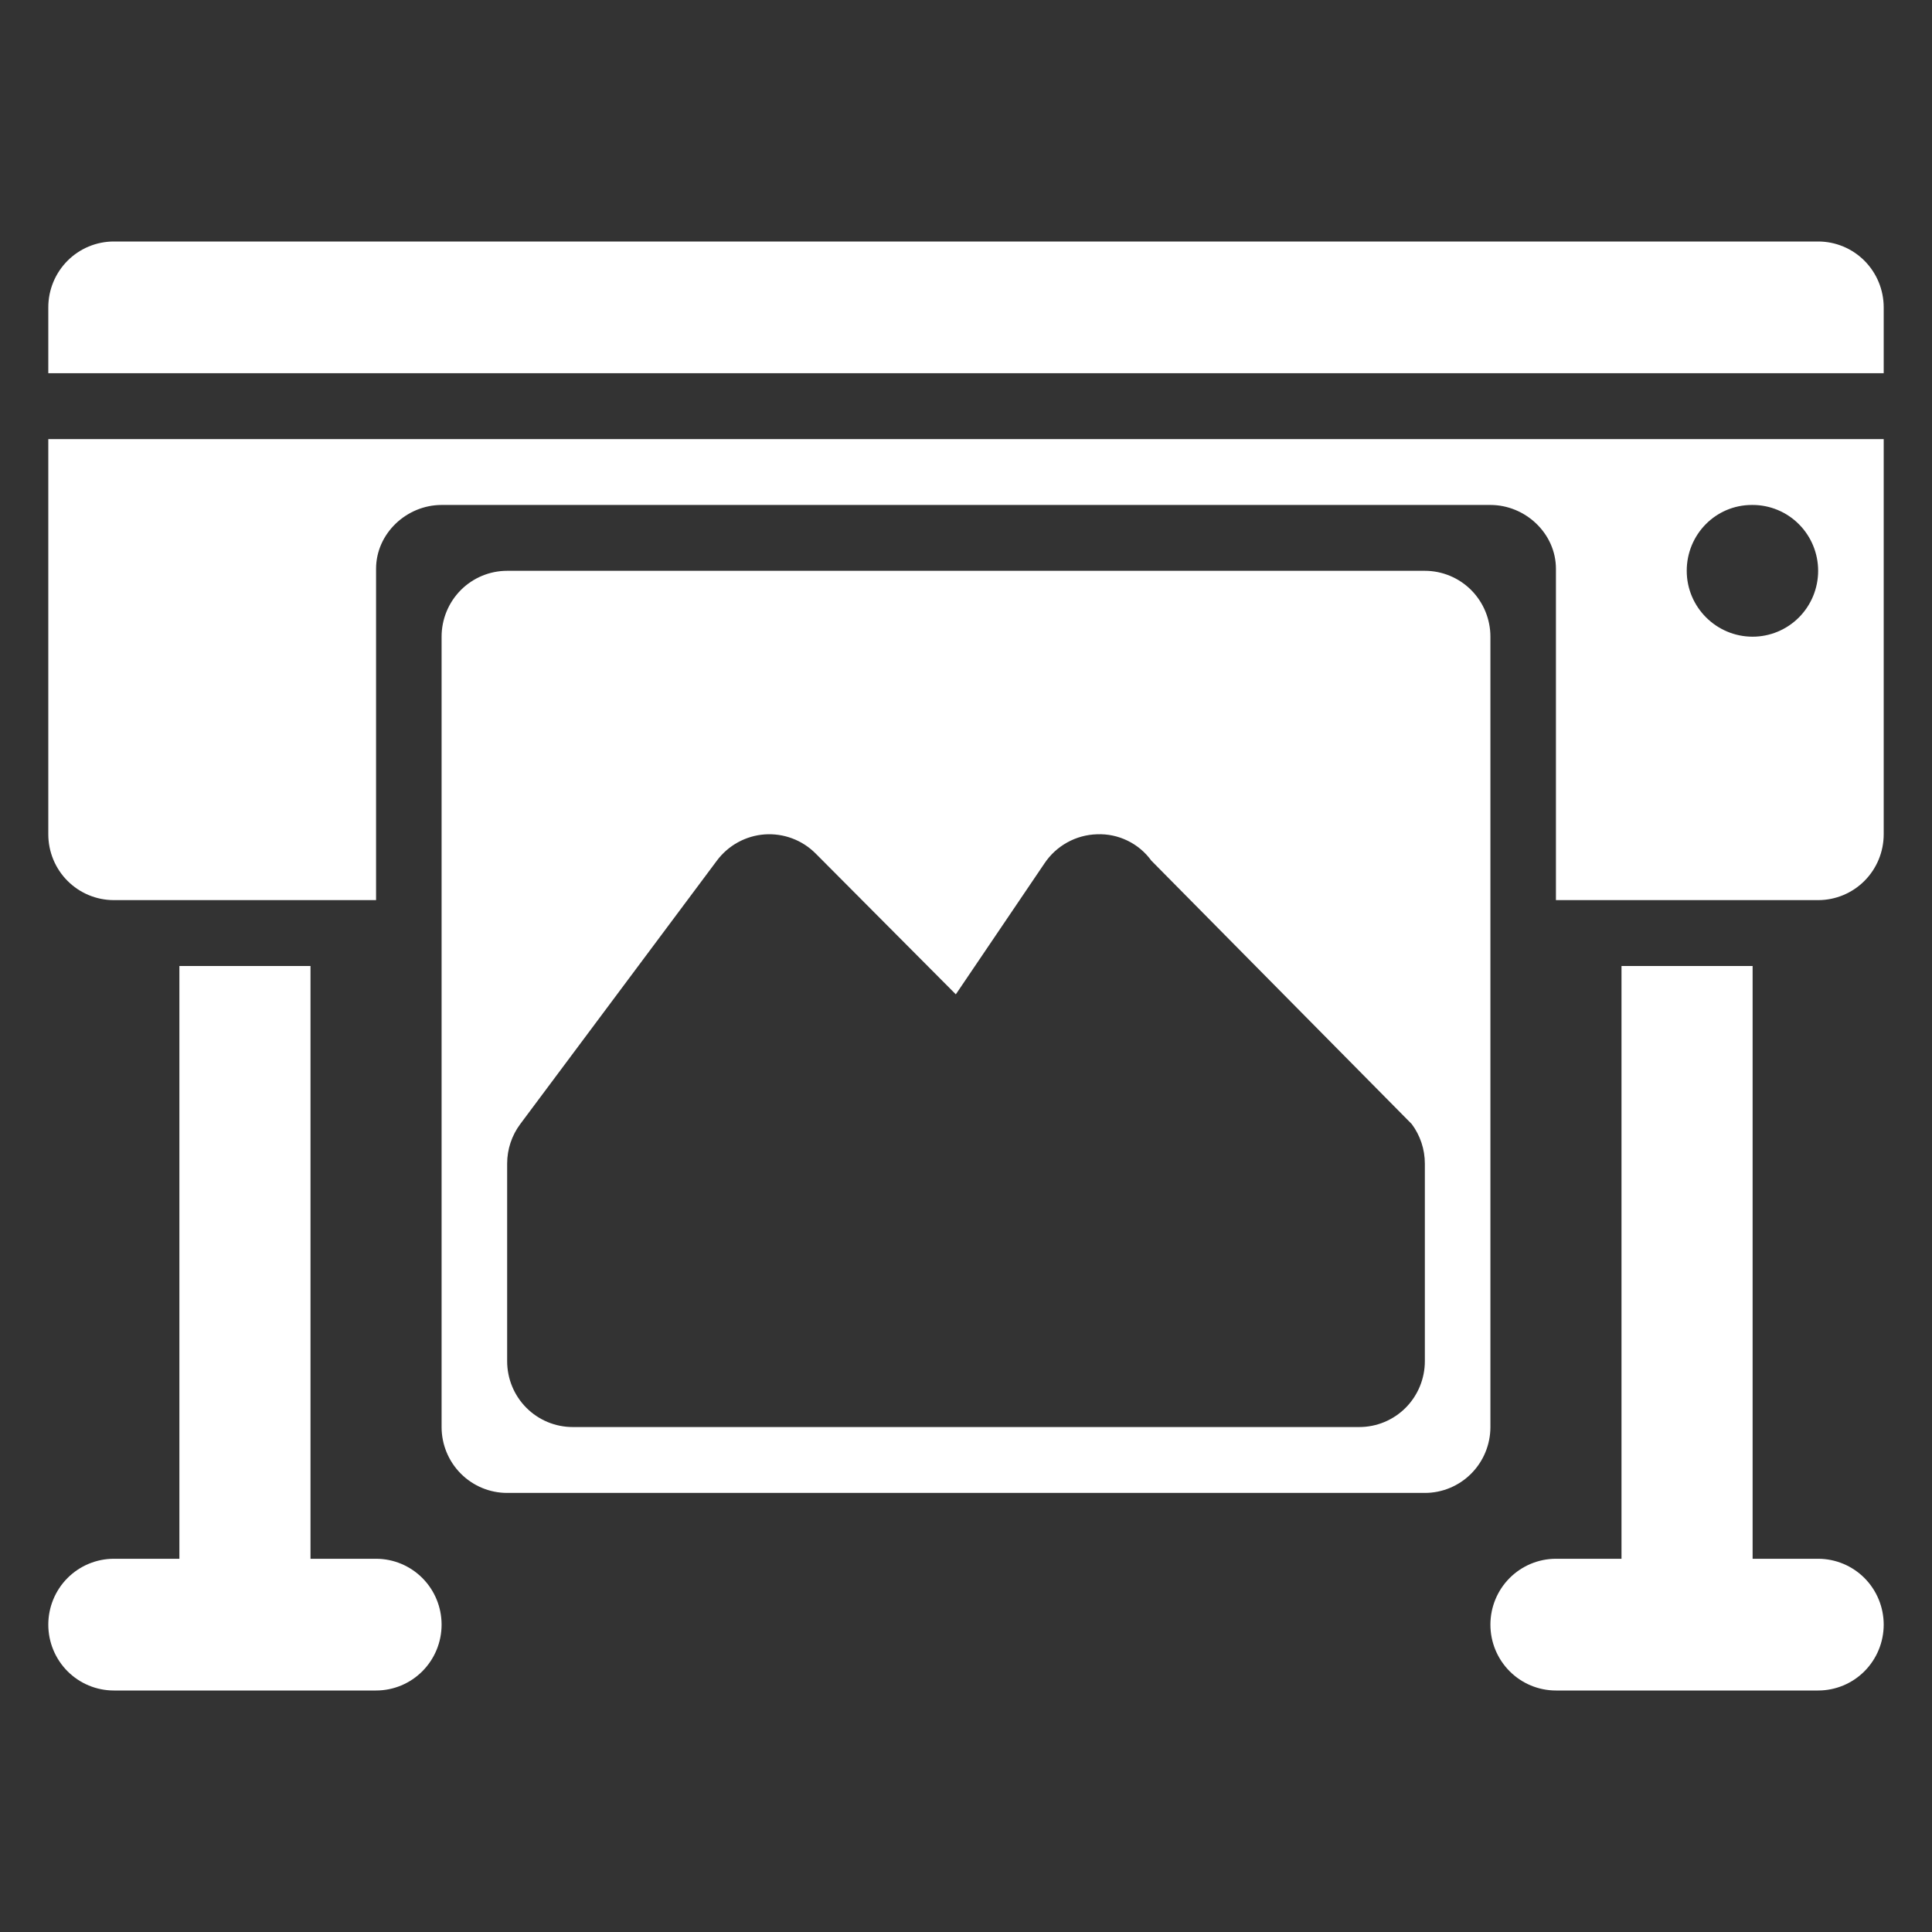 <svg width="60" height="60" viewBox="0 0 60 60" fill="none" xmlns="http://www.w3.org/2000/svg">
<rect x="0" y="0" width="60" height="60" fill="#333333" stroke="none"/>
<path d="M44.25 17.727H15.75C15.21 17.727 14.692 17.943 14.31 18.326C13.929 18.71 13.714 19.23 13.714 19.773V44.318C13.714 44.861 13.929 45.381 14.31 45.764C14.692 46.148 15.21 46.364 15.75 46.364H44.25C44.79 46.364 45.308 46.148 45.69 45.764C46.071 45.381 46.286 44.861 46.286 44.318V19.773C46.286 19.23 46.071 18.71 45.69 18.326C45.308 17.943 44.79 17.727 44.25 17.727ZM44.25 42.273C44.25 42.815 44.035 43.336 43.654 43.719C43.272 44.103 42.754 44.318 42.214 44.318H17.786C17.246 44.318 16.728 44.103 16.346 43.719C15.964 43.336 15.75 42.815 15.75 42.273V36.136C15.75 35.694 15.893 35.263 16.157 34.909L22.264 26.727C22.439 26.493 22.662 26.298 22.918 26.158C23.174 26.018 23.457 25.934 23.748 25.913C24.039 25.893 24.331 25.935 24.605 26.038C24.878 26.14 25.126 26.301 25.332 26.508L29.684 30.88L32.433 26.819C32.799 26.267 33.41 25.927 34.071 25.909C34.397 25.896 34.721 25.964 35.015 26.107C35.309 26.249 35.563 26.462 35.755 26.727L43.843 34.909C44.107 35.263 44.25 35.694 44.25 36.136V42.273ZM11.679 48.409H9.643V30H5.571V48.409H3.536C2.996 48.409 2.478 48.625 2.096 49.008C1.714 49.392 1.5 49.912 1.5 50.455C1.5 50.997 1.714 51.517 2.096 51.901C2.478 52.285 2.996 52.5 3.536 52.5H11.679C12.219 52.5 12.736 52.285 13.118 51.901C13.5 51.517 13.714 50.997 13.714 50.455C13.714 49.912 13.5 49.392 13.118 49.008C12.736 48.625 12.219 48.409 11.679 48.409ZM56.464 48.409H54.429V30H50.357V48.409H48.321C47.782 48.409 47.264 48.625 46.882 49.008C46.5 49.392 46.286 49.912 46.286 50.455C46.286 50.997 46.5 51.517 46.882 51.901C47.264 52.285 47.782 52.5 48.321 52.5H56.464C57.004 52.5 57.522 52.285 57.904 51.901C58.285 51.517 58.5 50.997 58.5 50.455C58.5 49.912 58.285 49.392 57.904 49.008C57.522 48.625 57.004 48.409 56.464 48.409ZM58.5 11.591V9.545C58.5 9.003 58.285 8.483 57.904 8.099C57.522 7.715 57.004 7.5 56.464 7.5H3.536C2.996 7.5 2.478 7.715 2.096 8.099C1.714 8.483 1.5 9.003 1.5 9.545V11.591H58.5Z" fill="white"/>
<path d="M1.5 13.636V25.909C1.5 26.452 1.714 26.972 2.096 27.355C2.478 27.739 2.996 27.954 3.536 27.954H11.679V17.664C11.679 16.57 12.625 15.682 13.714 15.682H46.286C47.375 15.682 48.321 16.57 48.321 17.664V27.954H56.464C57.004 27.954 57.522 27.739 57.904 27.355C58.285 26.972 58.5 26.452 58.5 25.909V13.636H1.5ZM54.429 19.773C53.303 19.773 52.383 18.856 52.383 17.727C52.383 16.598 53.282 15.682 54.406 15.682H54.429C54.968 15.682 55.486 15.897 55.868 16.281C56.25 16.665 56.464 17.185 56.464 17.727C56.464 18.27 56.25 18.79 55.868 19.174C55.486 19.557 54.968 19.773 54.429 19.773Z" fill="white"/>
</svg>
